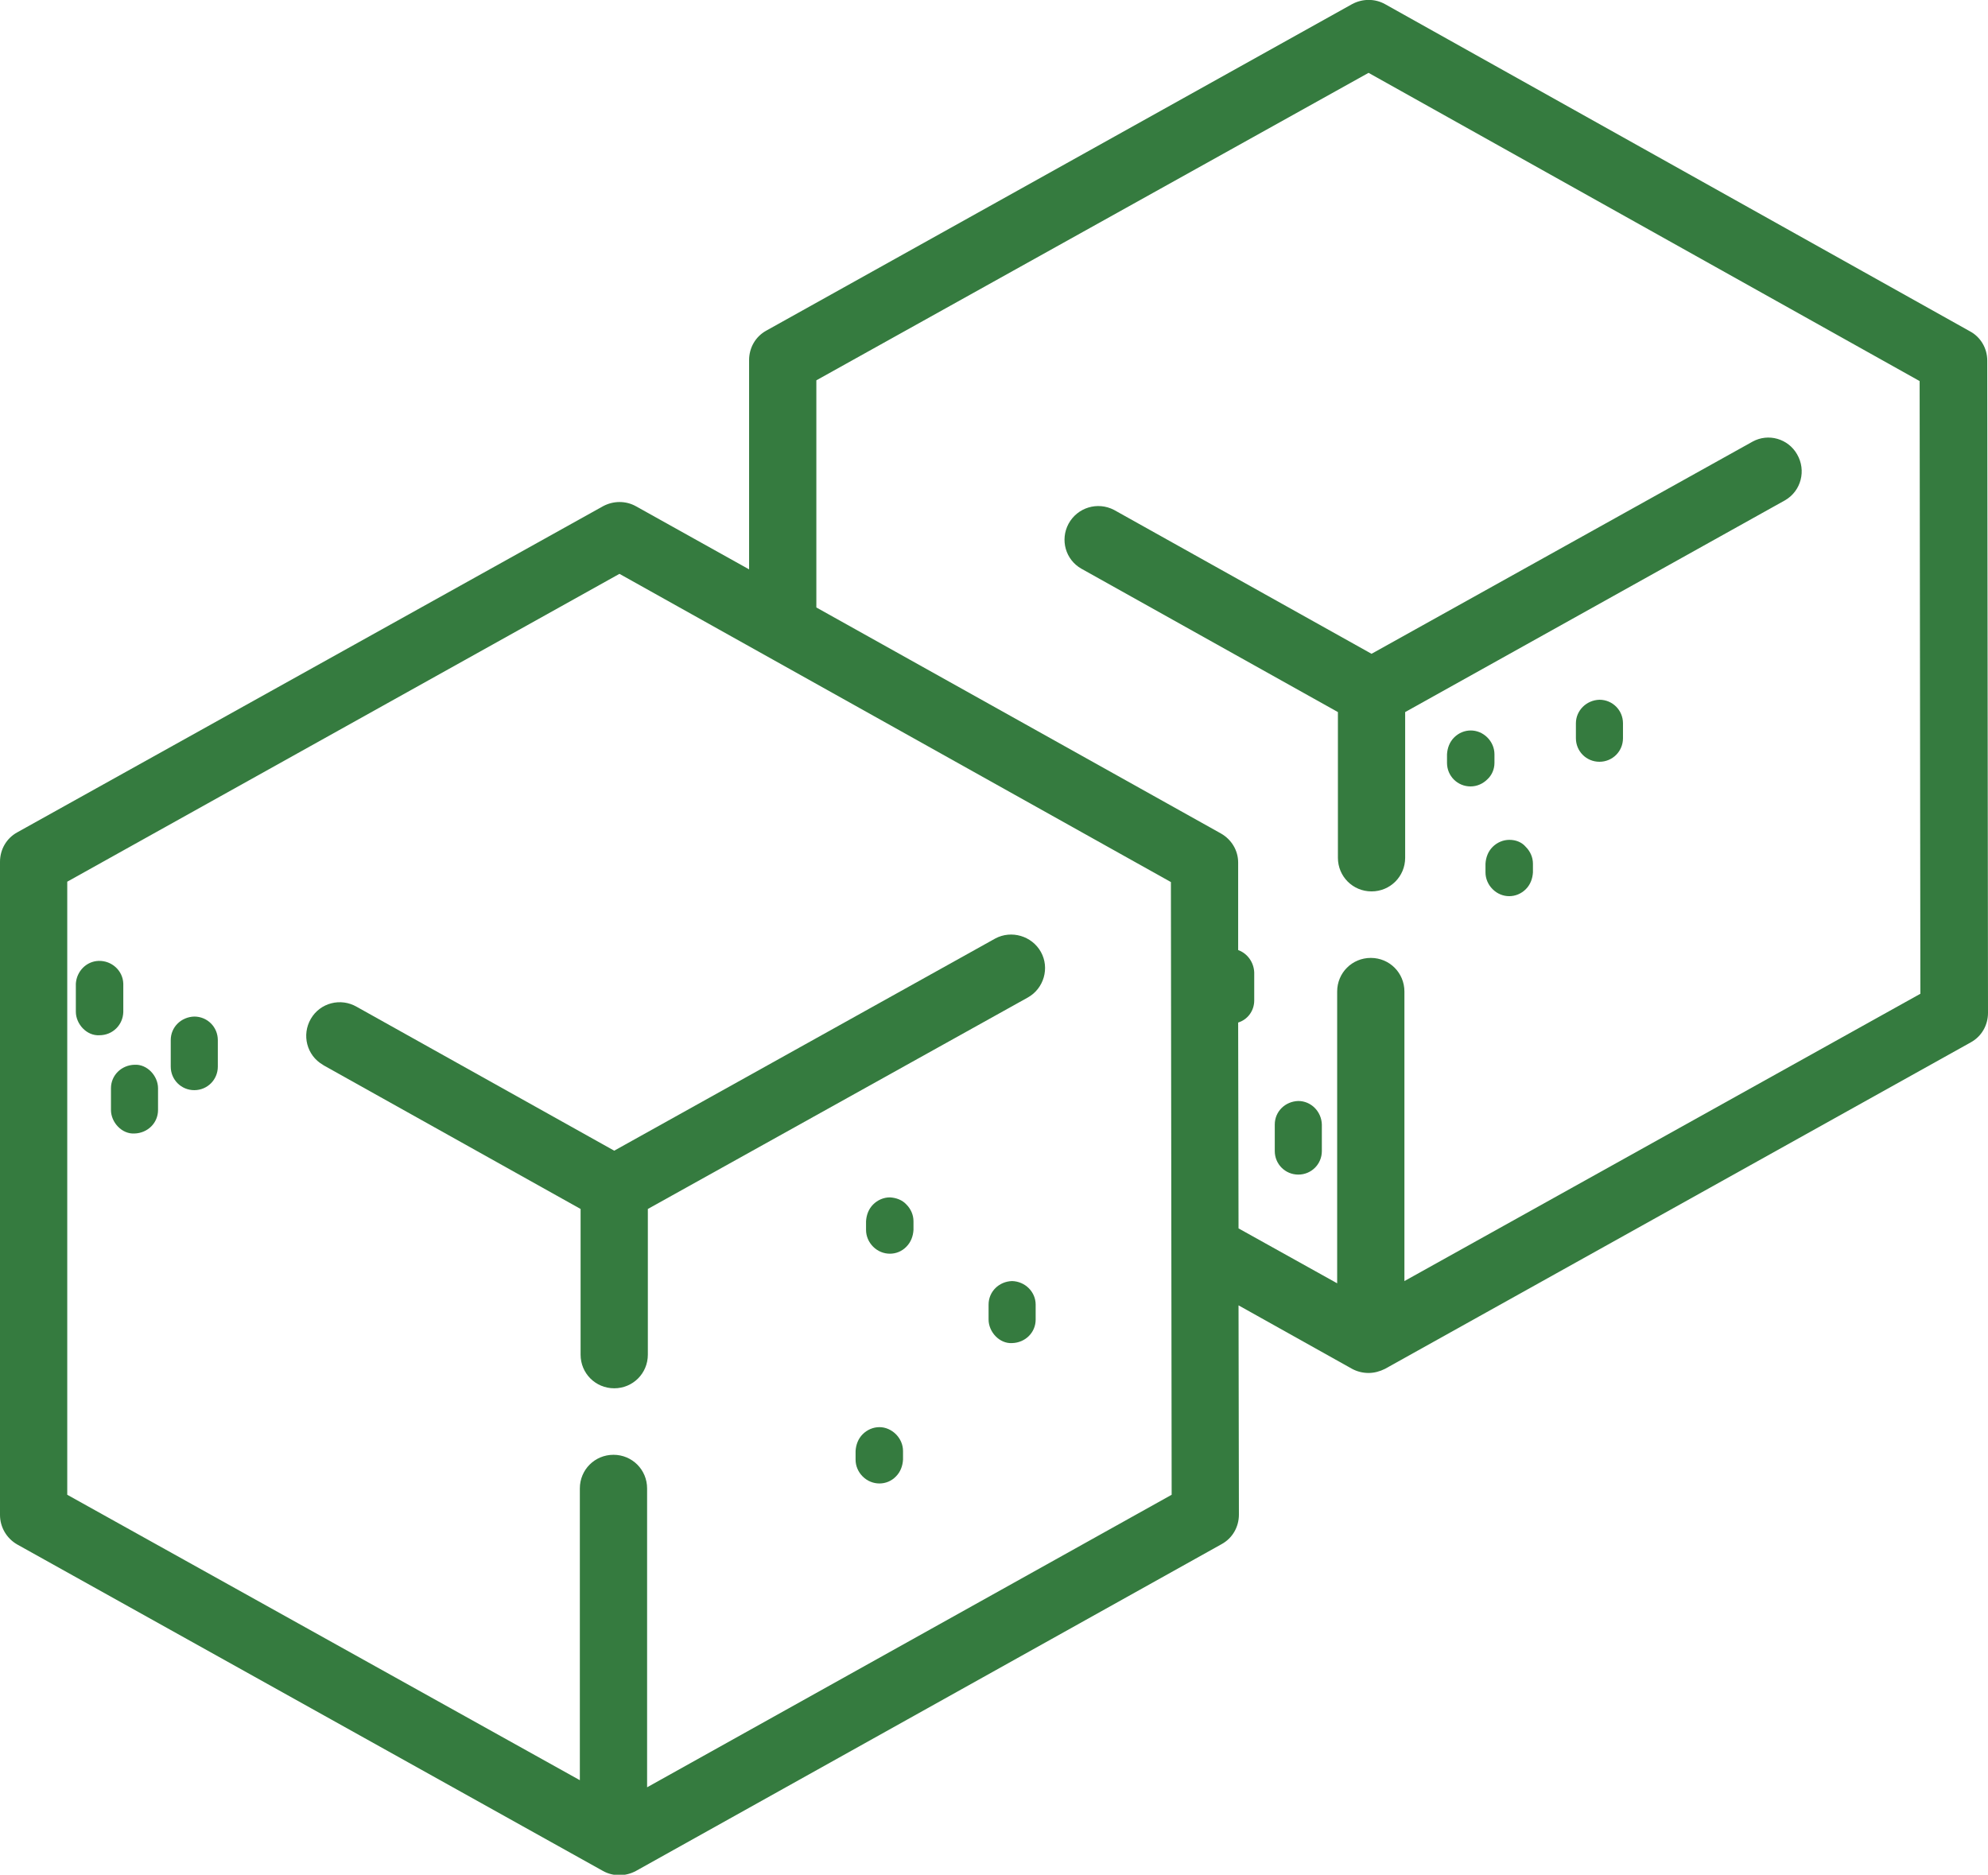 <?xml version="1.0" encoding="utf-8"?>
<!-- Generator: Adobe Illustrator 23.0.3, SVG Export Plug-In . SVG Version: 6.00 Build 0)  -->
<svg version="1.1" id="Calque_1" xmlns="http://www.w3.org/2000/svg" xmlns:xlink="http://www.w3.org/1999/xlink" x="0px" y="0px"
	 viewBox="0 0 532.1 501.8" style="enable-background:new 0 0 532.1 501.8;" xml:space="preserve">
<style type="text/css">
	.st0{fill:#357B3F;}
</style>
<title>sucreFichier 17</title>
<g>
	<g id="Calque_2-2">
		<g id="sucres">
			<path class="st0" d="M266.4,251.2l-102,56.8l-68.9-38.5c-4.3-2.5-9.8-1.1-12.3,3.2c-2.5,4.3-1.1,9.8,3.2,12.3
				c0.1,0.1,0.2,0.1,0.3,0.2l68.7,38.4v39c0,5,4,9,9,9s9-4,9-9v-39L275.1,267c4.3-2.4,5.9-7.9,3.5-12.2S270.7,248.9,266.4,251.2
				L266.4,251.2L266.4,251.2z"/>
			<path class="st0" d="M33,270.9v-7.6c-0.1-3.5-3.1-6.2-6.6-6.1c-3.3,0.1-5.9,2.8-6.1,6.1v7.5c0,3.3,2.9,6.5,6.3,6.3
				C30.2,277.1,32.9,274.3,33,270.9z"/>
			<path class="st0" d="M36,285c-3.5,0.1-6.3,2.8-6.3,6.3v5.8c0,3.3,2.9,6.5,6.3,6.3c3.5-0.1,6.3-2.8,6.3-6.3v-5.8
				C42.3,288,39.4,284.8,36,285z"/>
			<path class="st0" d="M52,272.1c-3.5,0.1-6.3,2.8-6.3,6.3v7.1c0,3.5,2.8,6.3,6.3,6.3c3.5,0,6.3-2.8,6.3-6.3v-7.1
				C58.3,274.9,55.5,272.1,52,272.1z"/>
			<path class="st0" d="M270.9,342.9c-3.5,0.1-6.3,2.8-6.3,6.3v4c0,3.3,2.9,6.5,6.3,6.3c3.5-0.1,6.3-2.8,6.3-6.3v-4
				C277.2,345.8,274.4,343,270.9,342.9z"/>
			<path class="st0" d="M238.2,320.5c-1.7,0-3.3,0.7-4.5,1.9c-1.2,1.2-1.8,2.8-1.9,4.5v2.3c0,1.7,0.7,3.3,1.9,4.5
				c2.5,2.5,6.5,2.5,8.9,0c1.2-1.2,1.8-2.8,1.9-4.5v-2.3c0-1.7-0.7-3.3-1.9-4.5C241.5,321.2,239.9,320.6,238.2,320.5z"/>
			<path class="st0" d="M235.4,382c-1.7,0-3.3,0.7-4.5,1.9c-1.2,1.2-1.8,2.8-1.9,4.5v2.3c0,1.7,0.7,3.3,1.9,4.5
				c2.5,2.5,6.5,2.5,8.9,0c0,0,0,0,0,0c1.2-1.2,1.8-2.8,1.9-4.5v-2.3c0-1.7-0.7-3.3-1.9-4.5C238.6,382.7,237,382,235.4,382z"/>
			<path class="st0" d="M469.1,118.2l-102,56.8l-68.9-38.5c-4.4-2.3-9.8-0.7-12.2,3.7c-2.3,4.3-0.8,9.6,3.4,12l68.7,38.4v39
				c0,5,4,9,9,9s9-4,9-9v-39l101.7-56.7c4.3-2.5,5.7-8,3.2-12.3C478.6,117.4,473.3,115.9,469.1,118.2L469.1,118.2z"/>
			<path class="st0" d="M347.5,294.7c-3.5,0.1-6.3,2.8-6.3,6.3v7.1c0,3.5,2.8,6.3,6.3,6.3s6.3-2.8,6.3-6.3c0,0,0,0,0,0V301
				C353.7,297.5,350.9,294.7,347.5,294.7z"/>
			<path class="st0" d="M428.1,187.3c-3.5,0.1-6.3,2.9-6.3,6.3v4c0,3.5,2.8,6.3,6.3,6.3s6.3-2.8,6.3-6.3c0,0,0,0,0,0v-4
				C434.4,190.1,431.6,187.3,428.1,187.3z"/>
			<path class="st0" d="M404,224.8c-1.7,0-3.3,0.7-4.5,1.9c-1.2,1.2-1.8,2.8-1.9,4.5v2.3c0,1.7,0.7,3.3,1.9,4.5
				c2.5,2.5,6.4,2.5,8.9,0c0,0,0,0,0,0c1.2-1.2,1.8-2.8,1.9-4.5v-2.3c0-1.7-0.7-3.3-1.9-4.5C407.3,225.4,405.7,224.8,404,224.8z"/>
			<path class="st0" d="M400,204.2v-2.3c0-1.7-0.7-3.3-1.9-4.5c-2.5-2.5-6.4-2.5-8.9,0c0,0,0,0,0,0c-1.2,1.2-1.8,2.8-1.9,4.5v2.3
				c0,3.5,2.8,6.3,6.3,6.3c1.7,0,3.3-0.7,4.5-1.9C399.3,207.5,400,205.9,400,204.2z"/>
			<path class="st0" d="M531.9,96.5c0-3.3-1.8-6.3-4.6-7.8L370.7,1.1c-2.7-1.5-6-1.5-8.8,0L205.1,88.5c-2.9,1.6-4.6,4.6-4.6,7.9v56
				l-30.3-16.9c-2.7-1.5-6-1.5-8.8,0L4.6,222.8c-2.9,1.6-4.6,4.6-4.6,7.9v174.8c0,3.3,1.8,6.3,4.6,7.9l156.8,87.4
				c2.7,1.5,6,1.5,8.8,0L327,413.3c2.9-1.6,4.6-4.6,4.6-7.9l-0.1-56l30.4,17c1.3,0.7,2.8,1.1,4.4,1.1c1.5,0,3-0.4,4.4-1.1L527.5,279
				c2.9-1.6,4.6-4.6,4.6-7.9L531.9,96.5z M173.2,478.4v-80c0-5-4-9-9-9s-9,4-9,9v78.1L18,400.1V236l147.8-82.4l147.6,82.5l0.2,164
				L173.2,478.4z M375.9,342.9v-77.5c0-5-4-9-9-9s-9,4-9,9v78.1l-26.4-14.7l-0.1-55.1c2.6-0.8,4.3-3.2,4.3-5.9v-7.5
				c-0.1-2.7-1.8-5.1-4.3-6v-23.4c0-3.3-1.8-6.2-4.6-7.8l-108.3-60.5v-60.8l147.8-82.3l147.5,82.5l0.2,164L375.9,342.9z"/>
		</g>
	</g>
</g>
</svg>

